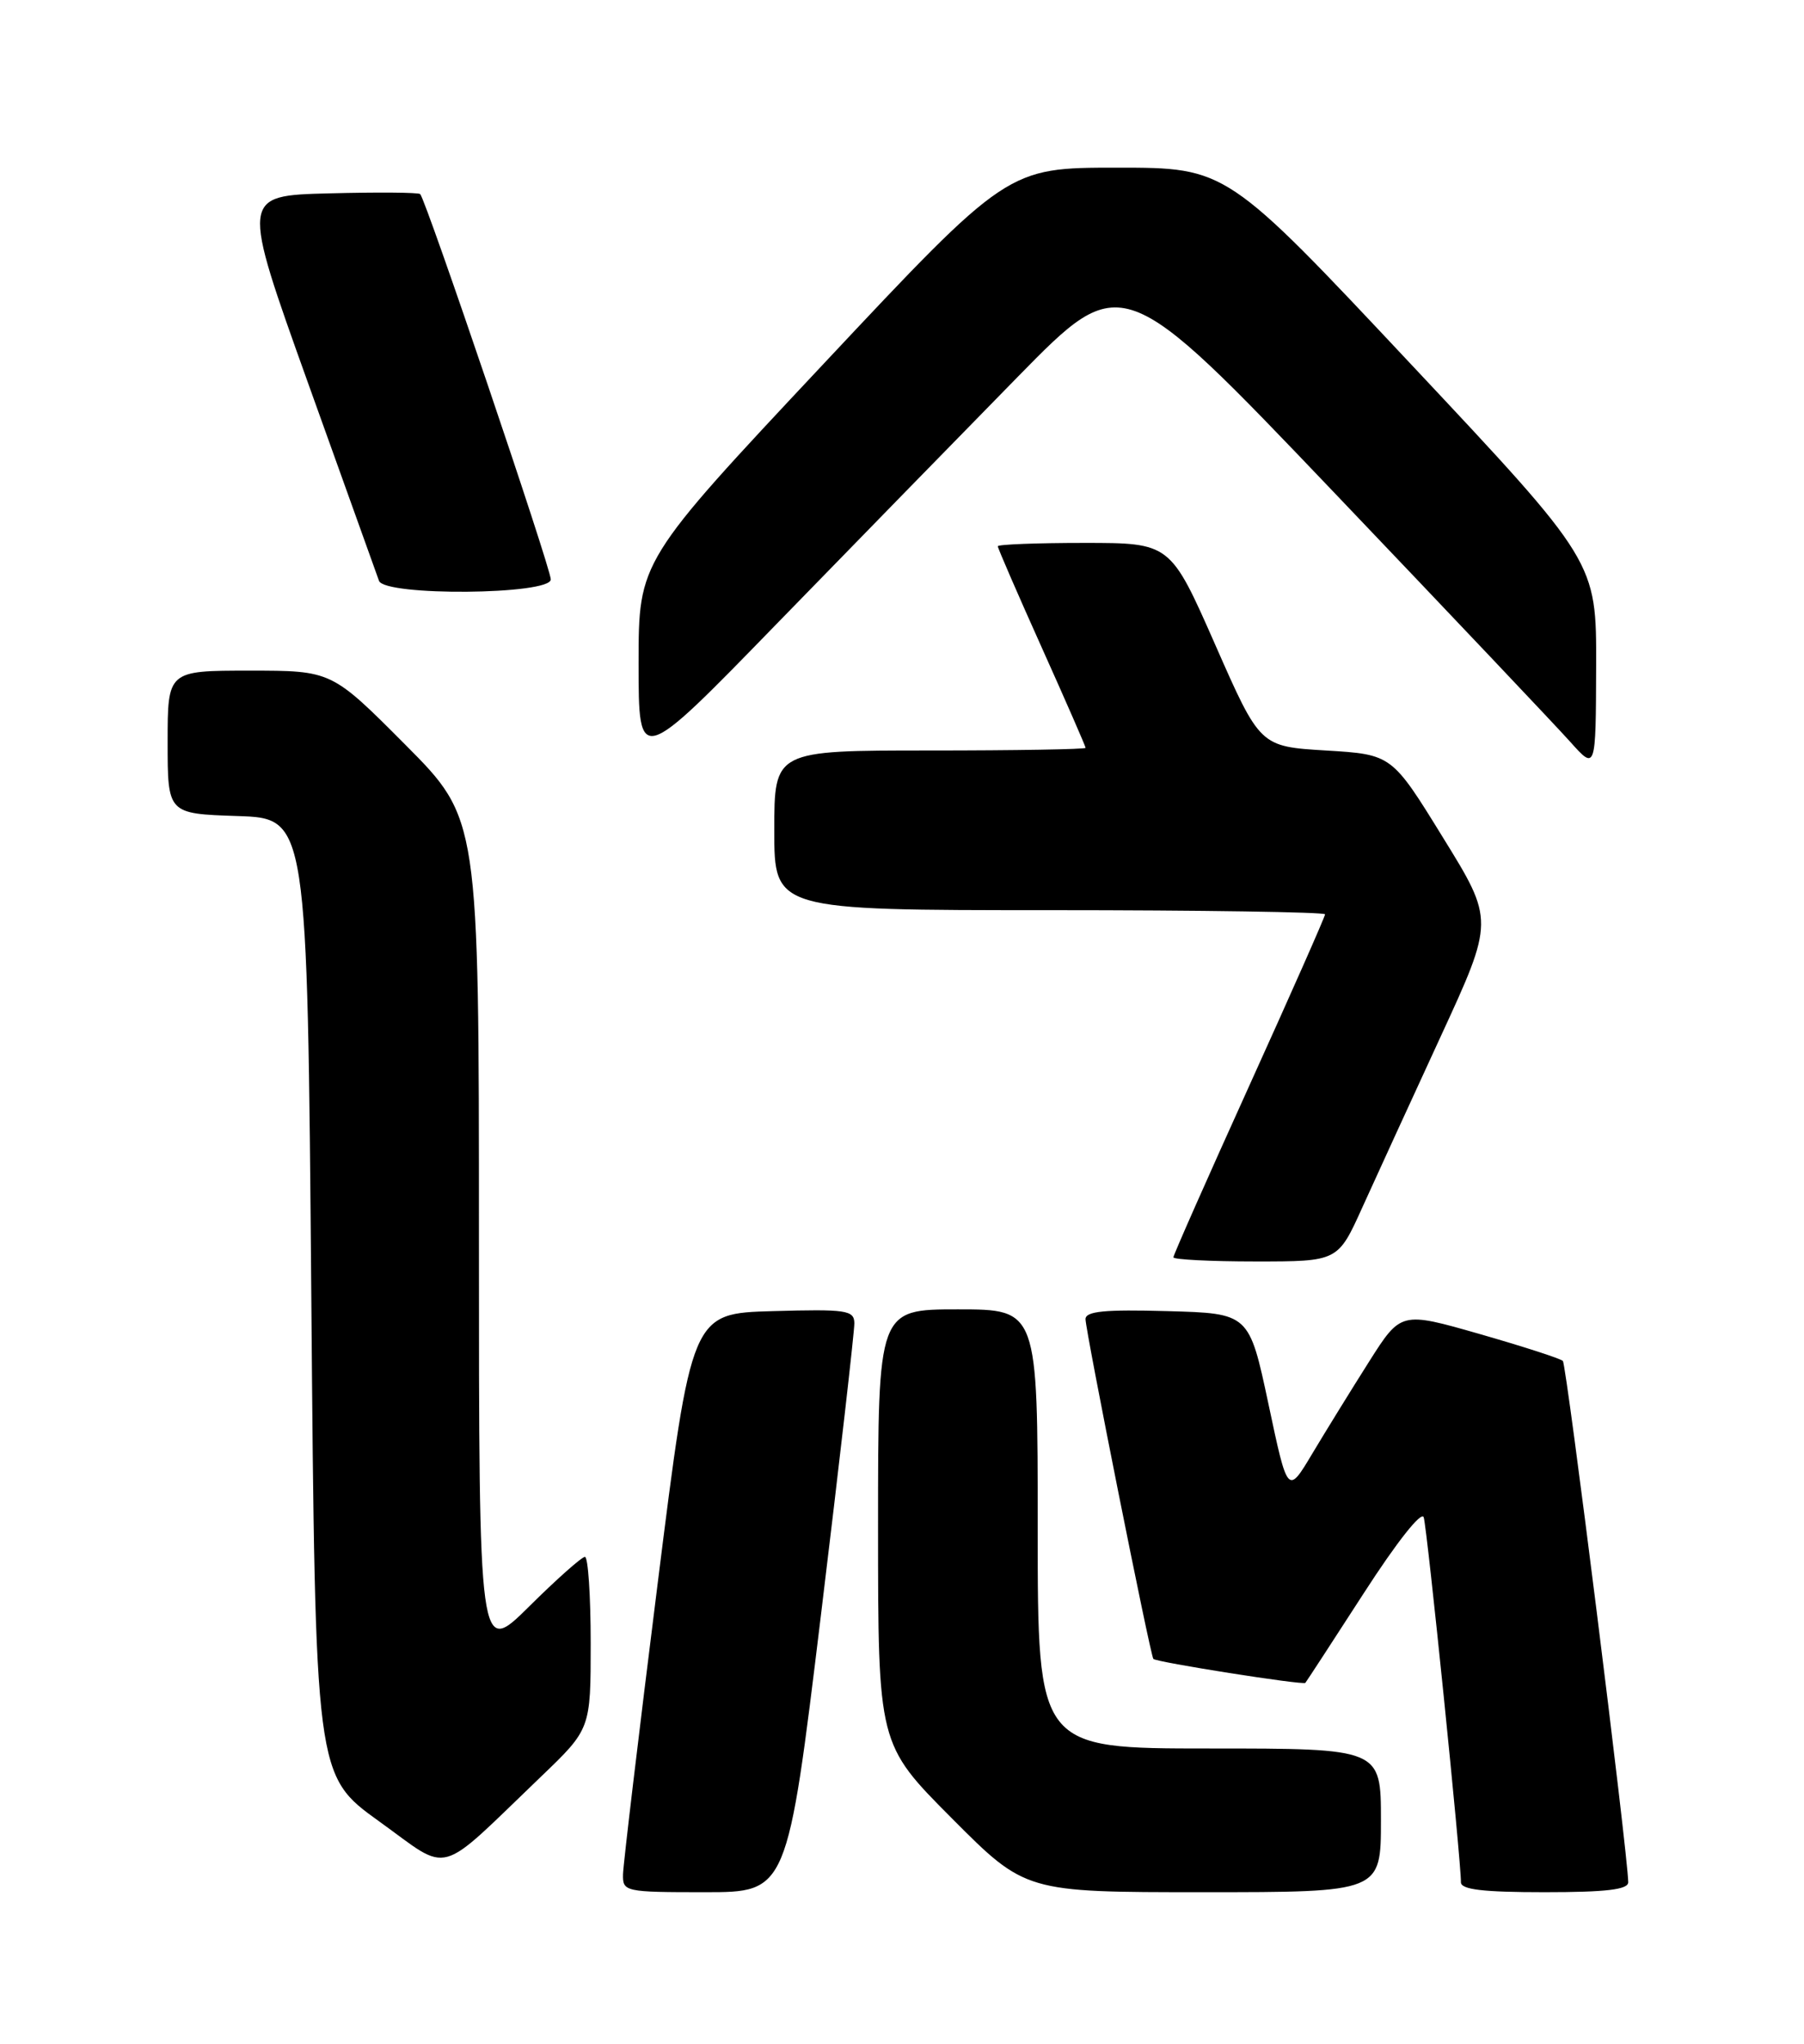 <?xml version="1.0" encoding="UTF-8" standalone="no"?>
<!DOCTYPE svg PUBLIC "-//W3C//DTD SVG 1.1//EN" "http://www.w3.org/Graphics/SVG/1.1/DTD/svg11.dtd" >
<svg xmlns="http://www.w3.org/2000/svg" xmlns:xlink="http://www.w3.org/1999/xlink" version="1.1" viewBox="0 0 226 256">
 <g >
 <path fill="currentColor"
d=" M 102.85 202.25 C 105.17 183.14 107.05 166.70 107.03 165.72 C 107.00 164.10 106.02 163.96 96.82 164.22 C 86.63 164.50 86.63 164.50 82.37 198.50 C 80.02 217.20 78.08 233.51 78.05 234.75 C 78.00 236.94 78.27 237.00 88.32 237.00 C 98.63 237.00 98.63 237.00 102.85 202.25 Z  M 173.00 228.00 C 173.00 219.00 173.00 219.00 151.50 219.00 C 130.00 219.00 130.00 219.00 130.00 191.50 C 130.00 164.00 130.00 164.00 120.00 164.00 C 110.00 164.00 110.00 164.00 110.00 191.23 C 110.00 218.46 110.00 218.46 119.23 227.73 C 128.46 237.00 128.46 237.00 150.73 237.00 C 173.00 237.00 173.00 237.00 173.00 228.00 Z  M 203.98 235.75 C 203.92 232.08 196.25 170.91 195.79 170.46 C 195.50 170.16 190.81 168.65 185.38 167.09 C 175.50 164.26 175.50 164.26 171.50 170.57 C 169.30 174.04 166.11 179.21 164.41 182.05 C 161.32 187.23 161.32 187.23 158.91 175.86 C 156.49 164.50 156.49 164.50 146.24 164.22 C 138.42 164.00 136.00 164.23 135.99 165.22 C 135.98 166.61 144.10 207.32 144.49 207.78 C 144.84 208.19 163.24 211.09 163.53 210.78 C 163.67 210.62 166.96 205.57 170.85 199.55 C 174.99 193.13 178.10 189.20 178.36 190.05 C 178.80 191.46 183.06 233.26 183.02 235.75 C 183.01 236.67 185.76 237.00 193.50 237.00 C 201.24 237.00 203.99 236.67 203.98 235.75 Z  M 67.75 222.55 C 74.00 216.56 74.00 216.56 74.00 205.78 C 74.00 199.85 73.67 195.00 73.28 195.00 C 72.88 195.00 69.73 197.80 66.28 201.22 C 60.00 207.44 60.00 207.44 60.00 154.99 C 60.00 102.54 60.00 102.54 50.77 93.27 C 41.54 84.00 41.54 84.00 31.27 84.00 C 21.00 84.00 21.00 84.00 21.00 92.96 C 21.00 101.92 21.00 101.92 29.75 102.21 C 38.50 102.50 38.50 102.50 39.00 162.44 C 39.50 222.38 39.50 222.38 47.50 228.13 C 56.60 234.67 54.50 235.25 67.75 222.55 Z  M 170.66 151.25 C 172.34 147.54 176.75 137.93 180.45 129.90 C 187.19 115.29 187.19 115.29 180.77 104.90 C 174.36 94.50 174.36 94.50 166.10 94.00 C 157.85 93.50 157.85 93.50 152.24 80.75 C 146.62 68.00 146.62 68.00 135.81 68.00 C 129.87 68.00 125.00 68.19 125.00 68.42 C 125.00 68.65 127.47 74.35 130.50 81.09 C 133.53 87.83 136.00 93.49 136.00 93.67 C 136.00 93.85 127.22 94.00 116.50 94.00 C 97.00 94.00 97.00 94.00 97.00 104.00 C 97.00 114.00 97.00 114.00 131.50 114.00 C 150.47 114.00 166.00 114.24 166.00 114.52 C 166.00 114.81 161.72 124.48 156.50 136.00 C 151.28 147.52 147.00 157.19 147.00 157.48 C 147.00 157.76 151.64 158.00 157.31 158.00 C 167.61 158.00 167.61 158.00 170.66 151.25 Z  M 127.52 47.18 C 140.58 33.86 140.58 33.86 167.04 61.59 C 181.59 76.84 194.94 90.93 196.71 92.91 C 199.92 96.50 199.92 96.50 199.96 83.44 C 200.00 70.37 200.00 70.37 176.83 45.69 C 153.66 21.00 153.66 21.00 139.95 21.00 C 126.23 21.00 126.23 21.00 103.12 45.63 C 80.00 70.27 80.00 70.27 80.00 83.10 C 80.00 95.93 80.00 95.93 97.23 78.21 C 106.71 68.47 120.34 54.51 127.52 47.18 Z  M 69.00 72.57 C 69.00 71.14 53.37 25.04 52.64 24.31 C 52.44 24.10 47.30 24.06 41.22 24.22 C 30.18 24.50 30.18 24.50 38.60 48.00 C 43.23 60.93 47.23 72.06 47.48 72.75 C 48.19 74.69 69.00 74.51 69.00 72.57 Z "/>
</g>
</svg>